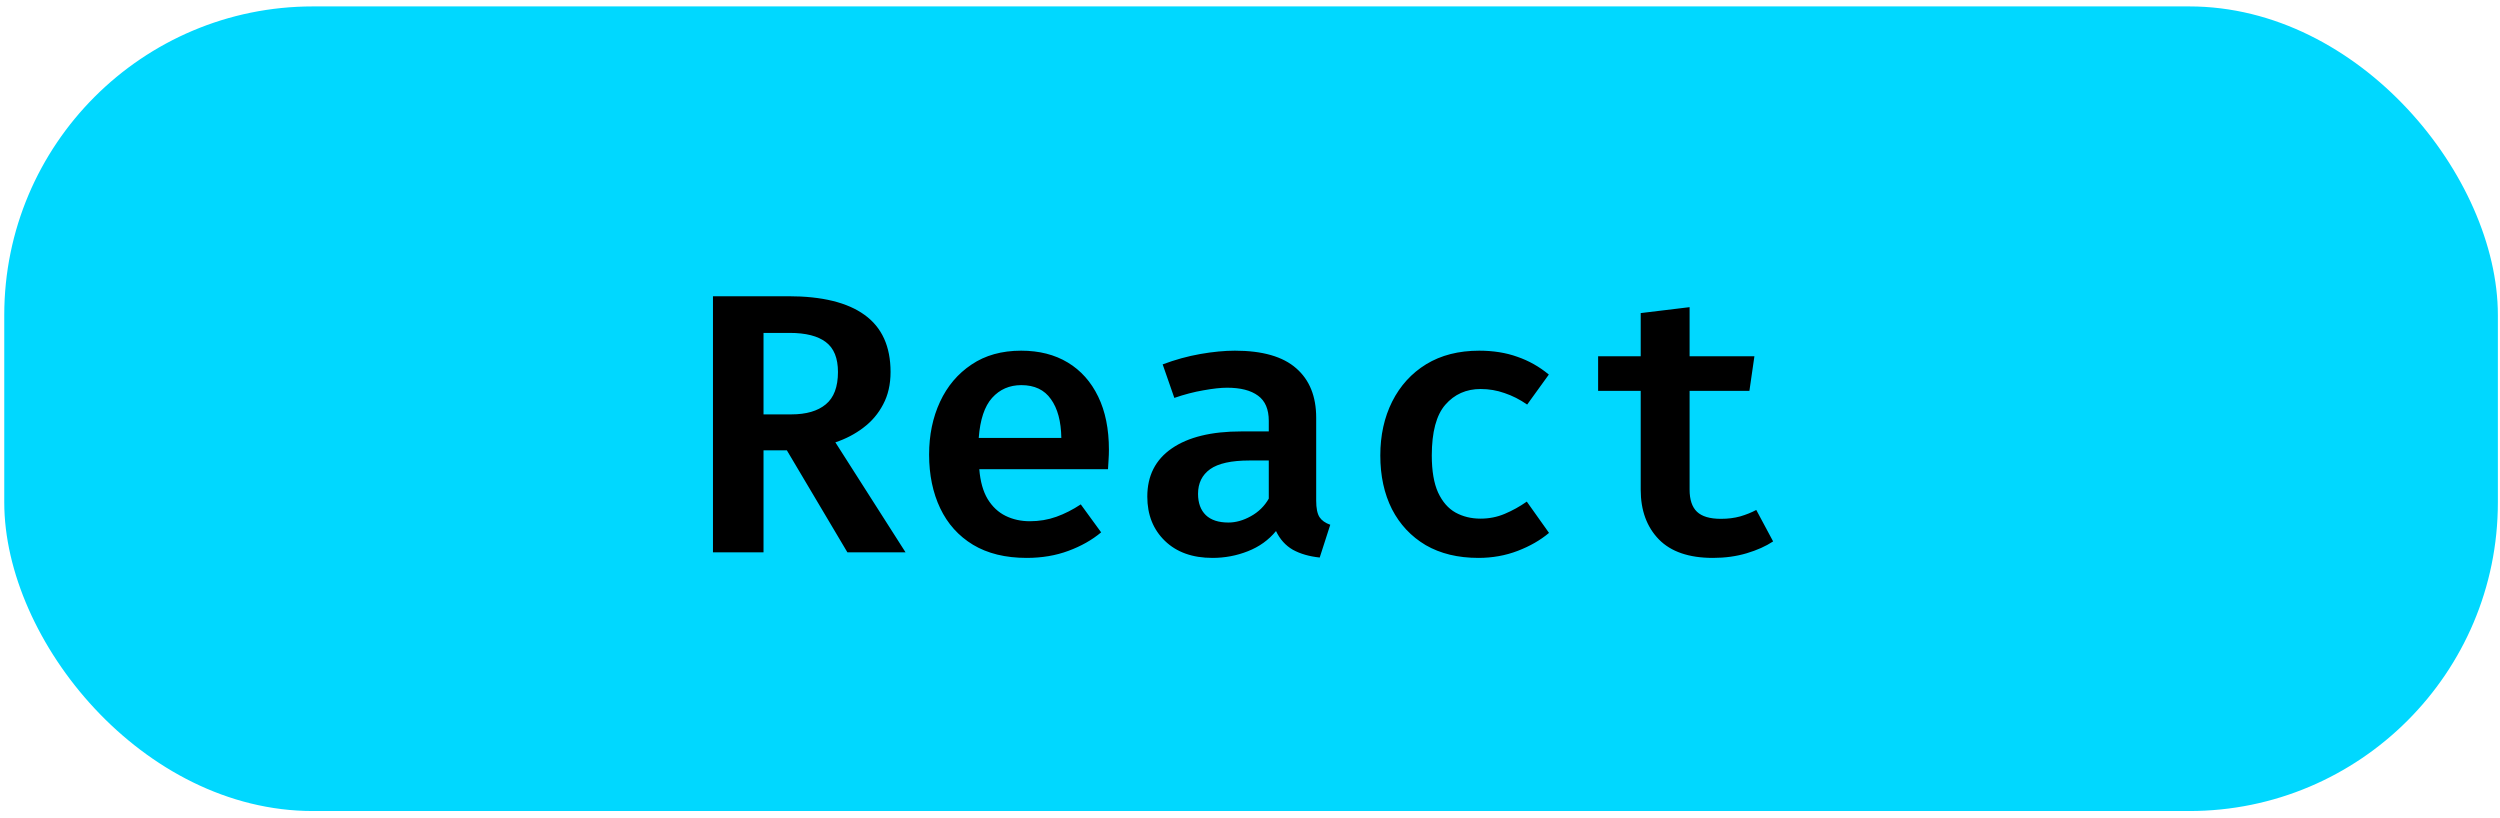 <svg width="162" height="53" viewBox="0 0 162 53" fill="none"
    xmlns="http://www.w3.org/2000/svg">
    <rect x="0.276" y="0.416" width="161.586" height="52.139" rx="20" fill="#00d8ff"/>
    <path d="M57.708 24.104C57.708 24.904 57.548 25.604 57.228 26.204C56.916 26.804 56.488 27.308 55.944 27.716C55.408 28.124 54.804 28.44 54.132 28.664L58.68 35.792H54.912L50.988 29.18H49.476V35.792H46.2V19.196H51.084C53.268 19.196 54.916 19.6 56.028 20.408C57.148 21.216 57.708 22.448 57.708 24.104ZM54.3 24.104C54.3 23.208 54.04 22.564 53.52 22.172C53 21.772 52.216 21.572 51.168 21.572H49.476V26.852H51.276C52.244 26.852 52.988 26.636 53.508 26.204C54.036 25.772 54.3 25.072 54.3 24.104ZM63.458 30.404C63.522 31.196 63.702 31.84 63.998 32.336C64.302 32.832 64.69 33.196 65.162 33.428C65.634 33.66 66.158 33.776 66.734 33.776C67.342 33.776 67.914 33.68 68.45 33.488C68.986 33.296 69.514 33.028 70.034 32.684L71.354 34.496C70.762 34.992 70.054 35.392 69.23 35.696C68.414 36 67.514 36.152 66.53 36.152C65.154 36.152 63.994 35.868 63.05 35.3C62.114 34.732 61.406 33.944 60.926 32.936C60.446 31.928 60.206 30.768 60.206 29.456C60.206 28.192 60.442 27.052 60.914 26.036C61.386 25.02 62.066 24.216 62.954 23.624C63.842 23.024 64.914 22.724 66.17 22.724C67.338 22.724 68.346 22.98 69.194 23.492C70.042 24.004 70.698 24.74 71.162 25.7C71.626 26.652 71.858 27.8 71.858 29.144C71.858 29.36 71.85 29.58 71.834 29.804C71.826 30.028 71.814 30.228 71.798 30.404H63.458ZM66.182 24.956C65.414 24.956 64.782 25.232 64.286 25.784C63.798 26.328 63.51 27.192 63.422 28.376H68.774C68.758 27.304 68.534 26.468 68.102 25.868C67.678 25.26 67.038 24.956 66.182 24.956ZM85.289 32.444C85.289 32.932 85.361 33.288 85.505 33.512C85.649 33.728 85.881 33.892 86.201 34.004L85.517 36.128C84.837 36.056 84.257 35.888 83.777 35.624C83.305 35.352 82.941 34.948 82.685 34.412C82.205 34.996 81.597 35.432 80.861 35.72C80.133 36.008 79.369 36.152 78.569 36.152C77.273 36.152 76.245 35.784 75.485 35.048C74.725 34.312 74.345 33.356 74.345 32.18C74.345 30.828 74.873 29.788 75.929 29.06C76.993 28.324 78.497 27.956 80.441 27.956H82.217V27.272C82.217 26.52 81.985 25.976 81.521 25.64C81.057 25.296 80.389 25.124 79.517 25.124C79.109 25.124 78.597 25.18 77.981 25.292C77.373 25.396 76.745 25.56 76.097 25.784L75.341 23.612C76.149 23.308 76.961 23.084 77.777 22.94C78.601 22.796 79.349 22.724 80.021 22.724C81.805 22.724 83.129 23.104 83.993 23.864C84.857 24.616 85.289 25.684 85.289 27.068V32.444ZM79.601 33.86C80.081 33.86 80.565 33.724 81.053 33.452C81.549 33.18 81.937 32.8 82.217 32.312V29.84H80.969C79.793 29.84 78.941 30.028 78.413 30.404C77.893 30.78 77.633 31.312 77.633 32C77.633 32.592 77.801 33.052 78.137 33.38C78.473 33.7 78.961 33.86 79.601 33.86ZM95.936 33.608C96.496 33.608 97.02 33.504 97.508 33.296C98.004 33.088 98.48 32.824 98.936 32.504L100.376 34.532C99.816 35.004 99.14 35.392 98.348 35.696C97.556 36 96.708 36.152 95.804 36.152C94.476 36.152 93.336 35.876 92.384 35.324C91.44 34.764 90.712 33.988 90.2 32.996C89.696 31.996 89.444 30.836 89.444 29.516C89.444 28.212 89.7 27.048 90.212 26.024C90.732 24.992 91.468 24.184 92.42 23.6C93.38 23.016 94.524 22.724 95.852 22.724C96.764 22.724 97.588 22.856 98.324 23.12C99.068 23.376 99.748 23.76 100.364 24.272L98.96 26.216C98.488 25.888 98 25.64 97.496 25.472C97 25.296 96.484 25.208 95.948 25.208C95.012 25.208 94.248 25.548 93.656 26.228C93.072 26.9 92.78 27.996 92.78 29.516C92.78 30.516 92.916 31.316 93.188 31.916C93.468 32.516 93.844 32.948 94.316 33.212C94.796 33.476 95.336 33.608 95.936 33.608ZM114.898 35.084C114.426 35.396 113.854 35.652 113.182 35.852C112.51 36.052 111.782 36.152 110.998 36.152C109.446 36.152 108.278 35.752 107.494 34.952C106.71 34.144 106.318 33.072 106.318 31.736V25.328H103.558V23.084H106.318V20.288L109.486 19.904V23.084H113.686L113.362 25.328H109.486V31.724C109.486 32.38 109.646 32.86 109.966 33.164C110.286 33.468 110.802 33.62 111.514 33.62C111.97 33.62 112.386 33.568 112.762 33.464C113.146 33.352 113.494 33.212 113.806 33.044L114.898 35.084Z" fill="black"/>
</svg>
